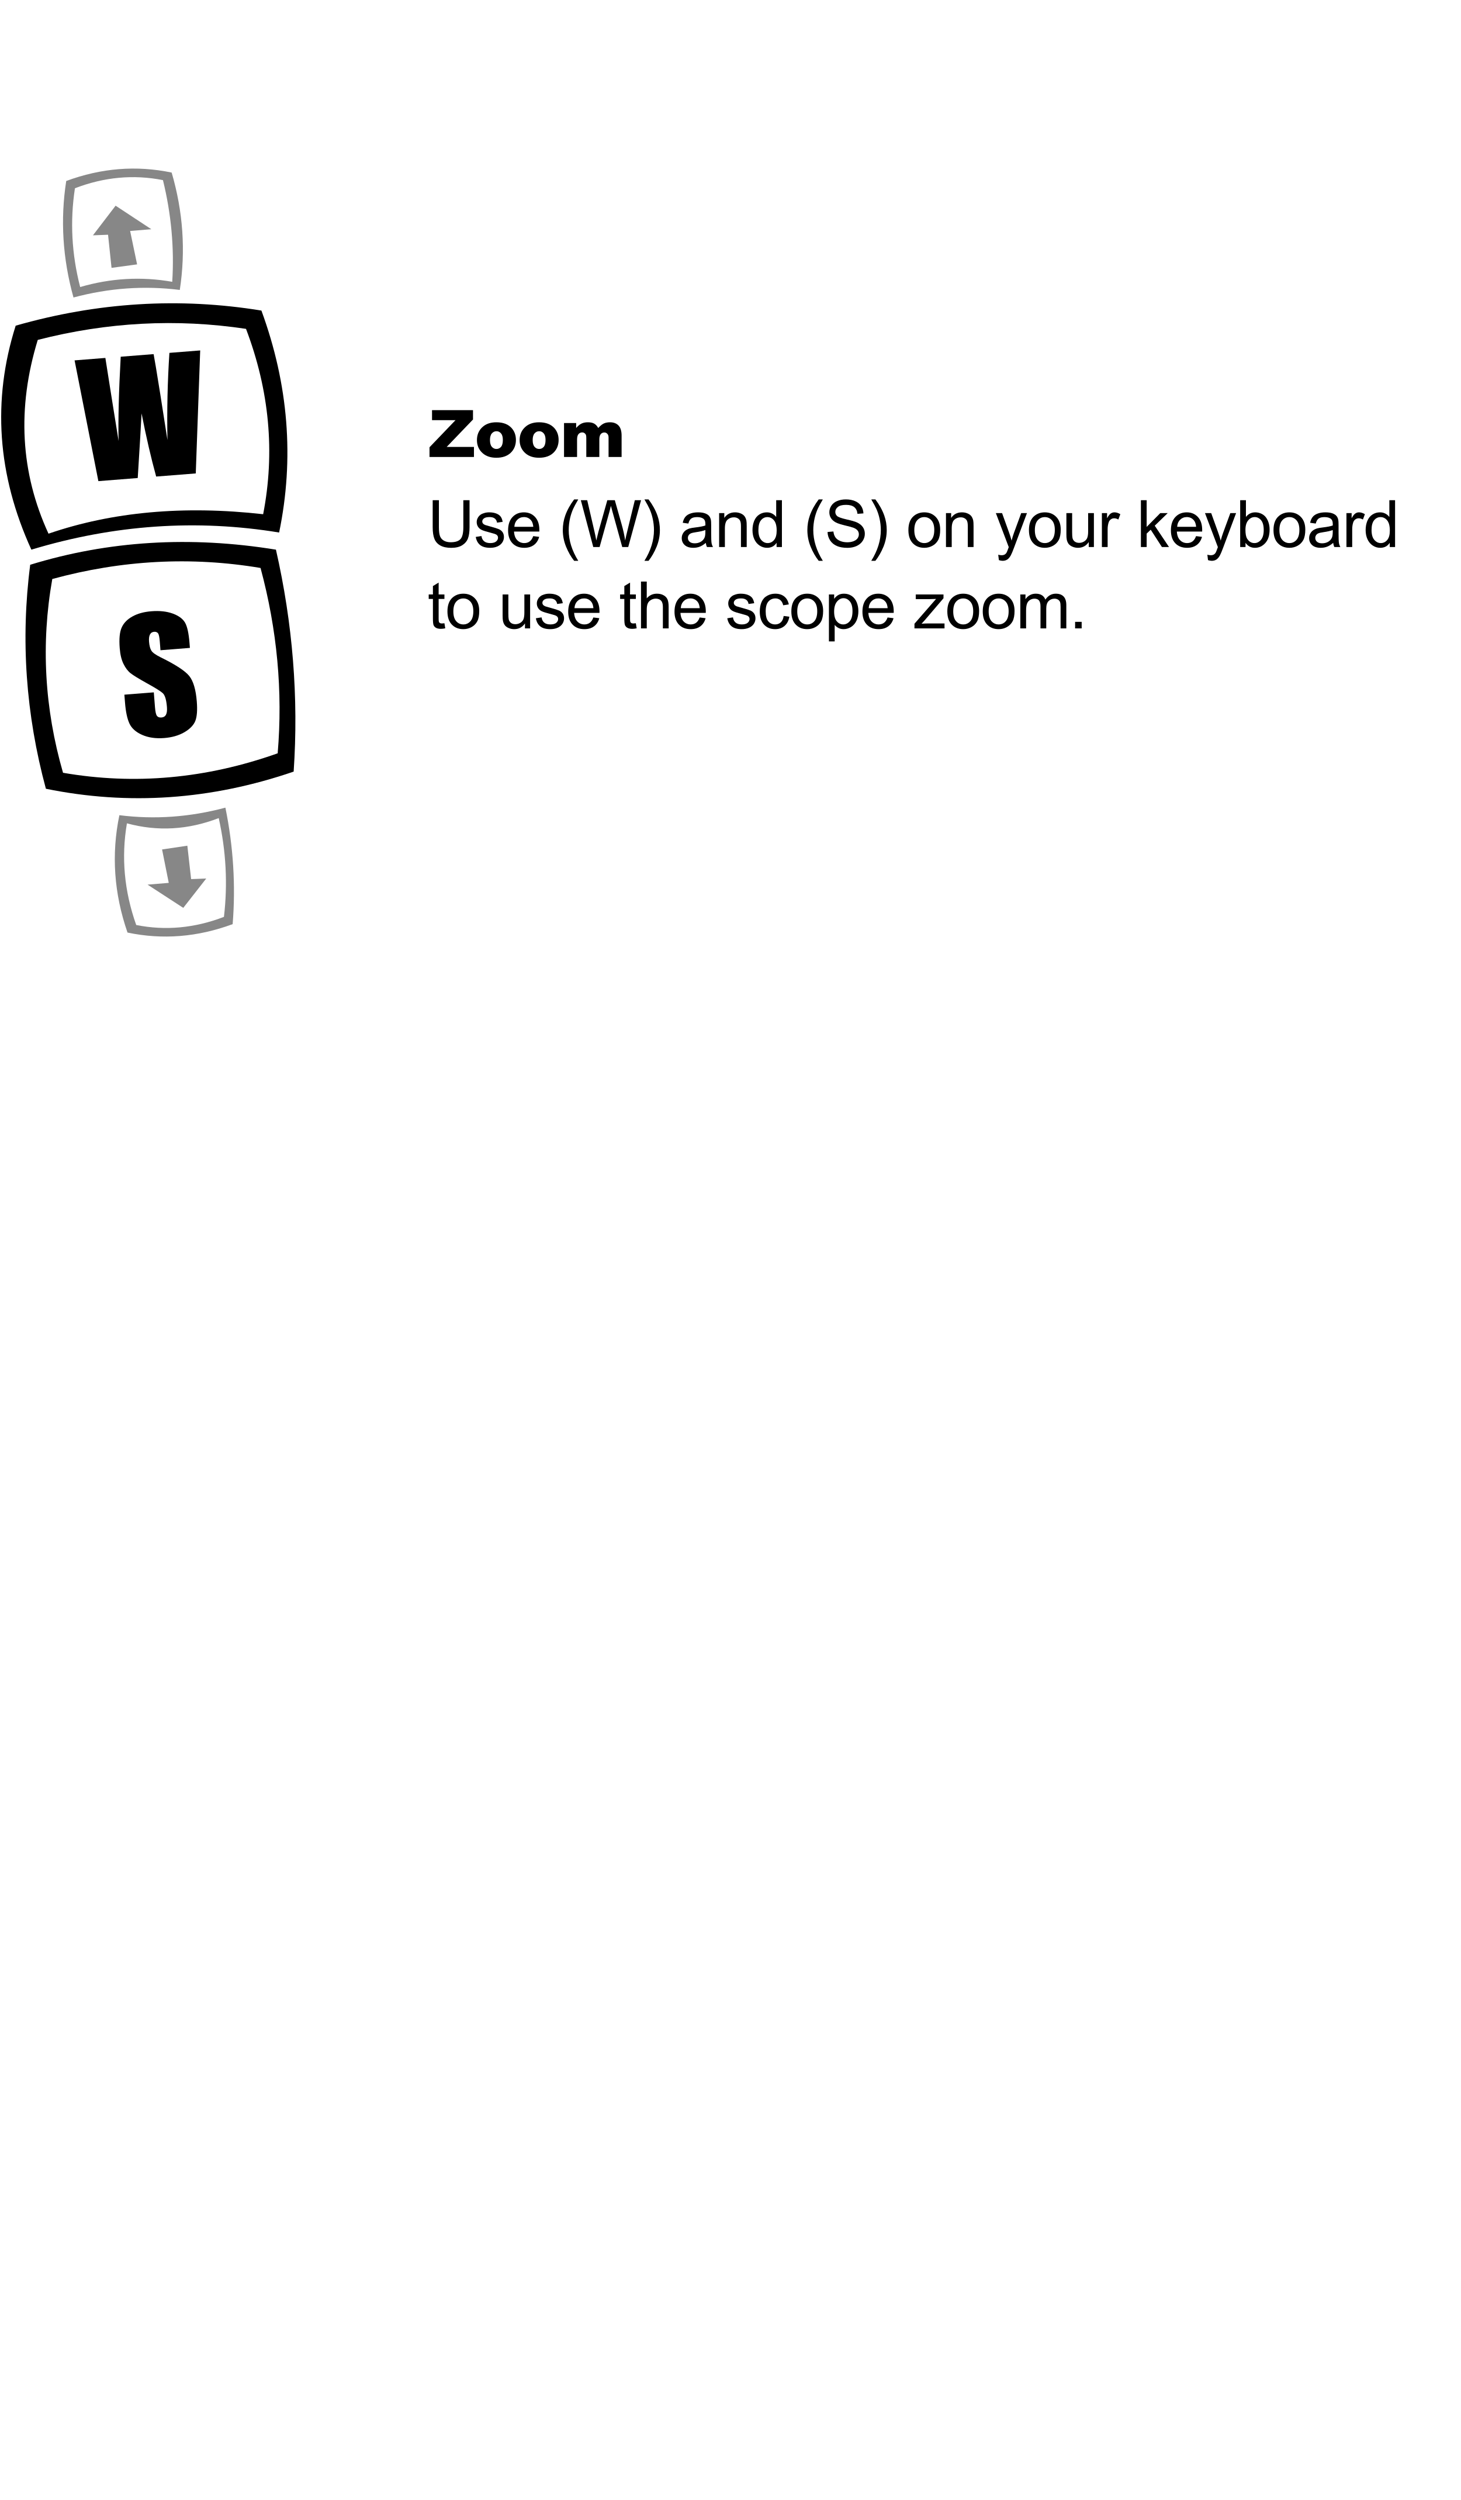 <?xml version="1.0" encoding="UTF-8" standalone="no"?>
<svg xmlns:xlink="http://www.w3.org/1999/xlink" height="430.25px" width="251.5px" xmlns="http://www.w3.org/2000/svg">
  <g transform="matrix(1.0, 0.0, 0.0, 1.0, 121.4, 66.1)">
    <use height="132.2" transform="matrix(1.0, 0.0, 0.0, 1.0, -121.2, -37.1)" width="247.5" xlink:href="#sprite0"/>
  </g>
  <defs>
    <g id="sprite0" transform="matrix(1.0, 0.0, 0.0, 1.0, 121.4, 66.1)">
      <use height="132.2" transform="matrix(1.0, 0.0, 0.0, 1.0, -121.4, -66.1)" width="50.65" xlink:href="#shape0"/>
      <use height="10.0" transform="matrix(1.0, 0.0, 0.0, 1.0, -47.65, -25.2)" width="38.95" xlink:href="#text0"/>
      <use height="26.4" transform="matrix(1.0, 0.0, 0.0, 1.0, -47.8, -10.1)" width="173.9" xlink:href="#text1"/>
      <use height="36.6" transform="matrix(0.632, -0.05, 0.05, 0.632, -101.43, 10.146)" width="46.95" xlink:href="#text2"/>
      <use height="35.2" transform="matrix(0.632, -0.05, 0.05, 0.632, -108.794, -33.495)" width="60.45" xlink:href="#text3"/>
    </g>
    <g id="shape0" transform="matrix(1.0, 0.0, 0.0, 1.0, 121.4, 66.1)">
      <path d="M-79.25 -38.5 Q-97.2 -41.2 -115.1 -36.6 -120.5 -19.0 -113.25 -3.25 -96.8 -8.9 -76.3 -6.6 -73.2 -22.55 -79.25 -38.5 M-73.55 -3.45 Q-94.85 -6.95 -116.2 -0.5 -125.0 -19.8 -118.9 -39.05 -97.75 -45.1 -76.6 -41.65 -69.6 -22.55 -73.55 -3.45 M-116.4 2.1 Q-96.25 -4.1 -74.1 -0.5 -69.75 18.6 -71.05 37.7 -92.35 45.0 -113.7 40.65 -118.9 21.4 -116.4 2.1 M-112.6 4.55 Q-115.55 21.25 -110.75 37.9 -92.25 41.1 -73.8 34.55 -72.45 18.6 -76.75 2.65 -94.65 -0.35 -112.6 4.55" fill="#000000" fill-rule="evenodd" stroke="none"/>
      <path d="M-92.05 -65.4 Q-89.1 -55.3 -90.65 -45.2 -99.8 -46.35 -108.95 -43.9 -111.75 -53.95 -110.2 -63.95 -101.15 -67.3 -92.05 -65.4 M-99.2 -55.35 L-98.0 -49.6 -102.4 -49.0 -103.0 -54.7 -105.6 -54.6 -101.7 -59.7 -95.55 -55.65 -99.2 -55.35 M-93.55 -64.1 Q-101.15 -65.6 -108.7 -62.7 -110.0 -54.2 -107.8 -45.7 -99.9 -48.0 -91.95 -46.6 -91.4 -55.35 -93.55 -64.1 M-101.05 45.2 Q-91.95 46.35 -82.8 43.9 -80.75 53.95 -81.55 63.95 -90.6 67.3 -99.65 65.4 -103.15 55.3 -101.05 45.2 M-99.75 46.6 Q-101.25 55.35 -98.15 64.1 -90.6 65.6 -83.05 62.7 -82.05 54.2 -83.95 45.7 -91.85 48.75 -99.75 46.6 M-89.35 50.45 L-88.7 56.2 -86.1 56.1 -90.05 61.15 -96.2 57.15 -92.55 56.85 -93.7 51.1 -89.35 50.45" fill="#000000" fill-opacity="0.471" fill-rule="evenodd" stroke="none"/>
    </g>
    <g id="text0" transform="matrix(1.0, 0.0, 0.0, 1.0, -0.2, -3.25)">
      <g transform="matrix(1.0, 0.0, 0.0, 1.0, 0.0, 0.0)">
        <use fill="#000000" height="10.0" transform="matrix(0.011, 0.0, 0.0, 0.011, 0.0, 12.0)" width="38.95" xlink:href="#font_Arial_Black_Z0"/>
        <use fill="#000000" height="10.0" transform="matrix(0.011, 0.0, 0.0, 0.011, 7.95, 12.0)" width="38.95" xlink:href="#font_Arial_Black_o0"/>
        <use fill="#000000" height="10.0" transform="matrix(0.011, 0.0, 0.0, 0.011, 15.3, 12.0)" width="38.95" xlink:href="#font_Arial_Black_o0"/>
        <use fill="#000000" height="10.0" transform="matrix(0.011, 0.0, 0.0, 0.011, 22.65, 12.0)" width="38.95" xlink:href="#font_Arial_Black_m0"/>
      </g>
    </g>
    <g id="font_Arial_Black_Z0">
      <path d="M56.5 -733.0 L56.5 -576.5 424.0 -576.5 17.0 -152.0 17.0 0.0 712.5 0.0 712.5 -157.5 286.0 -157.5 697.5 -586.5 697.5 -733.0 56.5 -733.0" fill-rule="evenodd" stroke="none"/>
    </g>
    <g id="font_Arial_Black_o0">
      <path d="M240.5 -264.5 L240.5 -264.5 Q240.5 -334.5 269.5 -368.5 298.5 -403.0 343.0 -403.0 385.0 -403.0 413.5 -369.0 442.0 -335.5 442.0 -266.5 442.0 -192.5 414.0 -159.0 385.5 -125.5 341.5 -125.5 298.0 -125.5 269.5 -159.5 240.5 -193.5 240.5 -264.5 M36.5 -264.0 L36.5 -264.0 Q36.5 -133.5 133.5 -53.0 212.5 12.0 340.5 12.0 484.0 12.0 565.5 -66.0 646.5 -144.5 646.5 -267.0 646.5 -376.0 581.0 -450.5 499.5 -543.0 340.0 -543.0 200.5 -543.0 118.5 -464.0 36.5 -385.5 36.5 -264.0" fill-rule="evenodd" stroke="none"/>
    </g>
    <g id="font_Arial_Black_m0">
      <path d="M63.0 -531.0 L63.0 0.0 267.0 0.0 267.0 -271.0 Q267.0 -331.5 289.5 -358.0 312.0 -384.5 347.5 -384.5 369.0 -384.5 385.0 -372.0 401.0 -360.0 407.5 -340.0 411.5 -327.5 411.5 -292.5 L411.5 0.0 615.5 0.0 615.5 -274.0 Q615.5 -331.5 637.5 -357.5 659.5 -383.5 695.0 -383.5 725.5 -383.5 746.0 -356.0 760.0 -338.5 760.0 -302.5 L760.0 0.0 964.0 0.0 964.0 -333.5 Q964.0 -441.5 916.0 -492.0 868.0 -543.0 783.0 -543.0 725.0 -543.0 685.5 -524.0 646.0 -505.5 598.0 -453.5 574.5 -498.0 537.5 -520.5 500.5 -543.0 437.0 -543.0 377.5 -543.0 336.0 -522.5 294.0 -502.0 253.0 -453.5 L253.0 -531.0 63.0 -531.0" fill-rule="evenodd" stroke="none"/>
    </g>
    <g id="text1" transform="matrix(1.0, 0.0, 0.0, 1.0, -0.2, -0.85)">
      <g transform="matrix(1.0, 0.0, 0.0, 1.0, 0.0, 0.0)">
        <use fill="#000000" height="26.4" transform="matrix(0.011, 0.0, 0.0, 0.011, 0.0, 10.0)" width="173.9" xlink:href="#font_Arial_U0"/>
        <use fill="#000000" height="26.4" transform="matrix(0.011, 0.0, 0.0, 0.011, 7.95, 10.0)" width="173.9" xlink:href="#font_Arial_s0"/>
        <use fill="#000000" height="26.4" transform="matrix(0.011, 0.0, 0.0, 0.011, 13.45, 10.0)" width="173.9" xlink:href="#font_Arial_e0"/>
        <use fill="#000000" height="26.4" transform="matrix(0.011, 0.0, 0.0, 0.011, 22.6, 10.0)" width="173.9" xlink:href="#font_Arial__1"/>
        <use fill="#000000" height="26.4" transform="matrix(0.011, 0.0, 0.0, 0.011, 26.25, 10.0)" width="173.9" xlink:href="#font_Arial_W0"/>
        <use fill="#000000" height="26.4" transform="matrix(0.011, 0.0, 0.0, 0.011, 36.65, 10.0)" width="173.9" xlink:href="#font_Arial__2"/>
        <use fill="#000000" height="26.4" transform="matrix(0.011, 0.0, 0.0, 0.011, 43.35, 10.0)" width="173.9" xlink:href="#font_Arial_a0"/>
        <use fill="#000000" height="26.4" transform="matrix(0.011, 0.0, 0.0, 0.011, 49.45, 10.0)" width="173.9" xlink:href="#font_Arial_n0"/>
        <use fill="#000000" height="26.4" transform="matrix(0.011, 0.0, 0.0, 0.011, 55.55, 10.0)" width="173.9" xlink:href="#font_Arial_d0"/>
        <use fill="#000000" height="26.4" transform="matrix(0.011, 0.0, 0.0, 0.011, 64.7, 10.0)" width="173.9" xlink:href="#font_Arial__1"/>
        <use fill="#000000" height="26.4" transform="matrix(0.011, 0.0, 0.0, 0.011, 68.35, 10.0)" width="173.9" xlink:href="#font_Arial_S0"/>
        <use fill="#000000" height="26.4" transform="matrix(0.011, 0.0, 0.0, 0.011, 75.7, 10.0)" width="173.9" xlink:href="#font_Arial__2"/>
        <use fill="#000000" height="26.4" transform="matrix(0.011, 0.0, 0.0, 0.011, 82.4, 10.0)" width="173.9" xlink:href="#font_Arial_o0"/>
        <use fill="#000000" height="26.4" transform="matrix(0.011, 0.0, 0.0, 0.011, 88.5, 10.0)" width="173.9" xlink:href="#font_Arial_n0"/>
        <use fill="#000000" height="26.4" transform="matrix(0.011, 0.0, 0.0, 0.011, 97.65, 10.0)" width="173.9" xlink:href="#font_Arial_y0"/>
        <use fill="#000000" height="26.4" transform="matrix(0.011, 0.0, 0.0, 0.011, 103.15, 10.0)" width="173.9" xlink:href="#font_Arial_o0"/>
        <use fill="#000000" height="26.4" transform="matrix(0.011, 0.0, 0.0, 0.011, 109.25, 10.0)" width="173.9" xlink:href="#font_Arial_u0"/>
        <use fill="#000000" height="26.4" transform="matrix(0.011, 0.0, 0.0, 0.011, 115.35, 10.0)" width="173.9" xlink:href="#font_Arial_r0"/>
        <use fill="#000000" height="26.4" transform="matrix(0.011, 0.0, 0.0, 0.011, 122.05, 10.0)" width="173.9" xlink:href="#font_Arial_k0"/>
        <use fill="#000000" height="26.4" transform="matrix(0.011, 0.0, 0.0, 0.011, 127.55, 10.0)" width="173.9" xlink:href="#font_Arial_e0"/>
        <use fill="#000000" height="26.4" transform="matrix(0.011, 0.0, 0.0, 0.011, 133.65, 10.0)" width="173.9" xlink:href="#font_Arial_y0"/>
        <use fill="#000000" height="26.4" transform="matrix(0.011, 0.0, 0.0, 0.011, 139.15, 10.0)" width="173.9" xlink:href="#font_Arial_b0"/>
        <use fill="#000000" height="26.4" transform="matrix(0.011, 0.0, 0.0, 0.011, 145.25, 10.0)" width="173.9" xlink:href="#font_Arial_o0"/>
        <use fill="#000000" height="26.4" transform="matrix(0.011, 0.0, 0.0, 0.011, 151.35, 10.0)" width="173.9" xlink:href="#font_Arial_a0"/>
        <use fill="#000000" height="26.4" transform="matrix(0.011, 0.0, 0.0, 0.011, 157.45, 10.0)" width="173.9" xlink:href="#font_Arial_r0"/>
        <use fill="#000000" height="26.4" transform="matrix(0.011, 0.0, 0.0, 0.011, 161.1, 10.0)" width="173.9" xlink:href="#font_Arial_d0"/>
      </g>
      <g transform="matrix(1.0, 0.0, 0.0, 1.0, 0.0, 0.0)">
        <use fill="#000000" height="26.4" transform="matrix(0.011, 0.0, 0.0, 0.011, 0.0, 24.0)" width="173.9" xlink:href="#font_Arial_t0"/>
        <use fill="#000000" height="26.4" transform="matrix(0.011, 0.0, 0.0, 0.011, 3.05, 24.0)" width="173.9" xlink:href="#font_Arial_o0"/>
        <use fill="#000000" height="26.4" transform="matrix(0.011, 0.0, 0.0, 0.011, 12.2, 24.0)" width="173.9" xlink:href="#font_Arial_u0"/>
        <use fill="#000000" height="26.4" transform="matrix(0.011, 0.0, 0.0, 0.011, 18.3, 24.0)" width="173.9" xlink:href="#font_Arial_s0"/>
        <use fill="#000000" height="26.4" transform="matrix(0.011, 0.0, 0.0, 0.011, 23.8, 24.0)" width="173.9" xlink:href="#font_Arial_e0"/>
        <use fill="#000000" height="26.4" transform="matrix(0.011, 0.0, 0.0, 0.011, 32.95, 24.0)" width="173.9" xlink:href="#font_Arial_t0"/>
        <use fill="#000000" height="26.4" transform="matrix(0.011, 0.0, 0.0, 0.011, 36.0, 24.0)" width="173.9" xlink:href="#font_Arial_h0"/>
        <use fill="#000000" height="26.4" transform="matrix(0.011, 0.0, 0.0, 0.011, 42.1, 24.0)" width="173.9" xlink:href="#font_Arial_e0"/>
        <use fill="#000000" height="26.4" transform="matrix(0.011, 0.0, 0.0, 0.011, 51.25, 24.0)" width="173.9" xlink:href="#font_Arial_s0"/>
        <use fill="#000000" height="26.4" transform="matrix(0.011, 0.0, 0.0, 0.011, 56.75, 24.0)" width="173.9" xlink:href="#font_Arial_c0"/>
        <use fill="#000000" height="26.4" transform="matrix(0.011, 0.0, 0.0, 0.011, 62.25, 24.0)" width="173.9" xlink:href="#font_Arial_o0"/>
        <use fill="#000000" height="26.4" transform="matrix(0.011, 0.0, 0.0, 0.011, 68.35, 24.0)" width="173.9" xlink:href="#font_Arial_p0"/>
        <use fill="#000000" height="26.4" transform="matrix(0.011, 0.0, 0.0, 0.011, 74.45, 24.0)" width="173.9" xlink:href="#font_Arial_e0"/>
        <use fill="#000000" height="26.4" transform="matrix(0.011, 0.0, 0.0, 0.011, 83.6, 24.0)" width="173.9" xlink:href="#font_Arial_z0"/>
        <use fill="#000000" height="26.4" transform="matrix(0.011, 0.0, 0.0, 0.011, 89.1, 24.0)" width="173.9" xlink:href="#font_Arial_o0"/>
        <use fill="#000000" height="26.4" transform="matrix(0.011, 0.0, 0.0, 0.011, 95.2, 24.0)" width="173.9" xlink:href="#font_Arial_o0"/>
        <use fill="#000000" height="26.4" transform="matrix(0.011, 0.0, 0.0, 0.011, 101.3, 24.0)" width="173.9" xlink:href="#font_Arial_m0"/>
        <use fill="#000000" height="26.4" transform="matrix(0.011, 0.0, 0.0, 0.011, 110.45, 24.0)" width="173.9" xlink:href="#font_Arial_.0"/>
      </g>
    </g>
    <g id="font_Arial_U0">
      <path d="M560.0 -733.0 L560.0 -310.0 Q560.0 -172.0 514.5 -123.5 469.0 -75.0 362.0 -75.0 299.5 -75.0 256.5 -99.5 213.0 -124.0 195.5 -169.0 177.5 -214.5 177.5 -310.0 L177.5 -733.0 80.5 -733.0 80.5 -309.5 Q80.5 -193.0 108.5 -125.5 136.5 -58.5 202.0 -23.0 267.5 12.5 370.5 12.5 476.5 12.5 542.0 -28.0 607.0 -69.0 632.0 -134.0 657.0 -199.0 657.0 -309.5 L657.0 -733.0 560.0 -733.0" fill-rule="evenodd" stroke="none"/>
    </g>
    <g id="font_Arial_s0">
      <path d="M31.5 -158.5 L31.5 -158.5 Q46.5 -74.0 101.0 -31.0 155.0 12.0 258.5 12.0 321.0 12.0 370.5 -9.5 420.0 -31.5 446.5 -71.0 472.5 -111.0 472.5 -156.0 472.5 -202.0 451.0 -233.0 429.5 -264.0 392.0 -280.0 354.0 -296.5 258.5 -322.0 192.5 -340.0 179.0 -345.0 155.5 -354.5 144.5 -369.0 133.5 -383.0 133.5 -400.5 133.5 -428.0 160.0 -448.5 186.5 -469.0 248.5 -469.0 301.0 -469.0 330.0 -446.0 358.5 -423.0 364.5 -382.0 L452.5 -394.0 Q444.0 -445.5 421.5 -476.0 399.0 -507.0 352.0 -525.0 304.5 -543.0 242.0 -543.0 200.5 -543.0 164.5 -532.0 128.0 -521.5 107.0 -506.0 79.0 -486.0 63.0 -455.5 46.5 -425.5 46.5 -390.0 46.5 -351.0 66.5 -318.5 86.0 -286.5 124.5 -268.0 162.5 -250.0 261.5 -225.0 335.0 -206.5 353.5 -194.5 380.0 -177.0 380.0 -146.5 380.0 -112.5 350.0 -87.0 320.0 -62.0 258.0 -62.0 196.5 -62.0 162.5 -90.5 128.0 -119.0 120.5 -172.5 L31.5 -158.5" fill-rule="evenodd" stroke="none"/>
    </g>
    <g id="font_Arial_e0">
      <path d="M135.5 -316.5 L135.5 -316.5 Q140.0 -386.0 182.5 -427.5 224.5 -469.0 286.5 -469.0 355.0 -469.0 398.0 -417.0 426.0 -383.5 432.0 -316.5 L135.5 -316.5 M431.0 -171.0 L431.0 -171.0 Q410.5 -114.0 375.5 -88.0 340.5 -62.0 291.0 -62.0 224.5 -62.0 180.0 -108.5 135.5 -155.0 130.5 -242.5 L526.5 -242.5 Q527.0 -258.5 527.0 -266.5 527.0 -398.0 459.5 -470.5 392.0 -543.0 285.5 -543.0 175.5 -543.0 106.5 -469.0 37.5 -395.0 37.5 -261.0 37.5 -131.5 106.0 -59.5 174.0 12.0 290.5 12.0 383.0 12.0 442.5 -33.0 502.0 -78.0 524.0 -159.5 L431.0 -171.0" fill-rule="evenodd" stroke="none"/>
    </g>
    <g id="font_Arial__1">
      <path d="M239.5 215.5 L304.0 215.5 Q154.5 -24.5 154.5 -265.0 154.5 -359.5 176.0 -453.0 193.5 -528.0 224.0 -597.0 243.5 -641.5 304.0 -745.5 L239.5 -745.5 Q145.5 -620.0 100.5 -493.5 62.0 -384.5 62.0 -265.5 62.0 -130.5 113.5 -4.5 165.0 121.5 239.5 215.5" fill-rule="evenodd" stroke="none"/>
    </g>
    <g id="font_Arial_W0">
      <path d="M207.0 0.0 L306.0 0.0 461.5 -558.5 Q471.5 -594.0 483.0 -644.5 486.5 -628.5 506.0 -558.5 L660.5 0.0 754.0 0.0 955.0 -733.0 857.5 -733.0 742.5 -262.0 Q720.0 -172.0 706.0 -102.5 688.5 -224.0 649.0 -362.0 L544.0 -733.0 427.0 -733.0 287.5 -238.0 Q282.5 -220.0 254.5 -102.5 241.5 -177.0 223.5 -252.5 L112.0 -733.0 12.5 -733.0 207.0 0.0" fill-rule="evenodd" stroke="none"/>
    </g>
    <g id="font_Arial__2">
      <path d="M126.5 215.5 L126.5 215.5 Q200.5 121.5 252.5 -4.5 304.0 -130.5 304.0 -265.5 304.0 -384.5 265.5 -493.5 220.5 -620.0 126.5 -745.5 L62.0 -745.5 Q123.0 -640.5 142.5 -595.5 173.0 -526.5 190.0 -451.5 211.5 -359.0 211.5 -265.0 211.5 -24.5 62.0 215.5 L126.5 215.5" fill-rule="evenodd" stroke="none"/>
    </g>
    <g id="font_Arial_a0">
      <path d="M406.5 -266.5 L406.5 -233.5 Q406.5 -174.0 392.0 -143.5 373.0 -104.0 332.5 -81.0 292.0 -58.5 240.0 -58.5 187.5 -58.5 160.5 -82.5 133.0 -106.5 133.0 -142.5 133.0 -166.0 145.5 -185.0 158.0 -204.5 181.0 -214.5 204.0 -224.5 259.5 -232.5 357.5 -246.5 406.5 -266.5 M414.0 -65.5 L414.0 -65.5 Q418.0 -28.0 432.0 0.0 L526.0 0.0 Q509.0 -30.5 503.5 -63.5 497.5 -97.0 497.5 -222.5 L497.5 -342.5 Q497.5 -402.5 493.0 -425.5 485.0 -462.5 465.0 -486.5 445.0 -511.0 402.5 -527.0 360.0 -543.0 292.0 -543.0 223.5 -543.0 171.5 -524.0 119.5 -505.5 92.0 -470.5 64.5 -436.0 52.5 -379.5 L140.5 -367.5 Q155.0 -424.0 185.5 -446.0 215.5 -468.5 279.0 -468.5 347.0 -468.5 381.5 -438.0 407.0 -415.5 407.0 -360.5 407.0 -355.5 406.5 -337.0 355.0 -319.0 246.0 -306.0 192.5 -299.5 166.0 -292.5 130.0 -282.5 101.5 -263.0 72.5 -243.5 55.0 -211.0 37.0 -179.0 37.0 -140.0 37.0 -73.5 84.0 -30.5 131.0 12.0 218.5 12.0 271.5 12.0 318.0 -5.5 364.0 -23.0 414.0 -65.5" fill-rule="evenodd" stroke="none"/>
    </g>
    <g id="font_Arial_n0">
      <path d="M67.5 0.0 L157.5 0.0 157.5 -290.0 Q157.5 -392.0 199.5 -428.5 241.0 -465.0 298.5 -465.0 334.5 -465.0 361.5 -448.5 388.0 -432.5 398.5 -405.0 409.0 -378.0 409.0 -323.0 L409.0 0.0 499.0 0.0 499.0 -326.5 Q499.0 -389.0 494.0 -414.0 486.0 -452.5 466.0 -480.5 446.0 -508.5 406.0 -525.5 365.5 -543.0 317.5 -543.0 207.0 -543.0 148.5 -455.5 L148.5 -531.0 67.5 -531.0 67.5 0.0" fill-rule="evenodd" stroke="none"/>
    </g>
    <g id="font_Arial_d0">
      <path d="M127.5 -265.0 L127.5 -265.0 Q127.5 -370.5 168.0 -419.5 208.0 -468.5 268.0 -468.5 329.5 -468.5 371.5 -417.5 413.5 -366.5 413.5 -257.5 413.5 -158.5 372.5 -110.0 331.0 -62.0 272.0 -62.0 213.5 -62.0 170.5 -112.5 127.5 -163.0 127.5 -265.0 M412.0 0.0 L495.5 0.0 495.5 -733.0 406.0 -733.0 406.0 -470.0 Q382.5 -502.5 345.0 -522.5 307.5 -543.0 259.5 -543.0 194.0 -543.0 141.0 -508.5 88.0 -474.0 61.5 -409.0 35.0 -344.5 35.0 -265.0 35.0 -183.5 64.5 -120.5 93.5 -58.0 147.0 -23.0 200.0 12.0 263.5 12.0 361.5 12.0 412.0 -67.0 L412.0 0.0" fill-rule="evenodd" stroke="none"/>
    </g>
    <g id="font_Arial_S0">
      <path d="M46.0 -235.5 L46.0 -235.5 Q48.0 -162.0 86.5 -103.5 124.5 -45.5 192.0 -16.5 259.0 12.5 358.5 12.5 437.0 12.5 500.0 -16.0 562.5 -45.0 596.0 -96.5 629.5 -148.5 629.5 -207.0 629.5 -266.0 599.0 -311.0 568.5 -356.5 504.5 -386.0 460.5 -406.0 342.5 -432.5 224.0 -459.5 196.0 -485.0 167.5 -510.5 167.5 -550.0 167.5 -595.5 208.0 -627.5 248.0 -660.0 336.0 -660.0 420.5 -660.0 464.0 -624.5 507.0 -589.0 514.5 -519.5 L607.5 -526.5 Q605.0 -591.0 571.5 -642.0 538.0 -693.0 476.0 -719.0 413.5 -745.5 332.0 -745.5 258.0 -745.5 197.5 -720.5 137.0 -695.5 105.5 -647.0 74.0 -599.0 74.0 -543.5 74.0 -493.0 100.0 -452.0 125.5 -411.5 178.0 -384.0 218.5 -362.5 319.5 -338.0 420.5 -314.0 450.0 -302.5 496.0 -285.0 516.0 -259.0 536.0 -233.5 536.0 -199.0 536.0 -165.0 515.5 -136.0 494.5 -107.5 452.0 -91.0 409.5 -74.5 354.0 -74.5 291.5 -74.5 241.5 -96.0 191.5 -118.0 168.0 -153.0 144.0 -188.5 137.5 -243.5 L46.0 -235.5" fill-rule="evenodd" stroke="none"/>
    </g>
    <g id="font_Arial_o0">
      <path d="M126.5 -265.5 L126.5 -265.5 Q126.5 -367.5 171.0 -418.0 215.5 -468.5 283.0 -468.5 349.5 -468.5 394.5 -417.5 439.0 -367.0 439.0 -268.5 439.0 -164.0 394.5 -113.0 350.0 -62.0 283.0 -62.0 215.5 -62.0 171.0 -112.5 126.5 -163.5 126.5 -265.5 M34.0 -265.5 L34.0 -265.5 Q34.0 -131.0 103.0 -59.5 171.5 12.0 283.0 12.0 352.5 12.0 411.5 -20.5 470.0 -53.0 501.0 -111.5 531.5 -170.5 531.5 -273.0 531.5 -399.5 462.0 -471.0 392.5 -543.0 283.0 -543.0 184.5 -543.0 116.0 -484.0 34.0 -413.0 34.0 -265.5" fill-rule="evenodd" stroke="none"/>
    </g>
    <g id="font_Arial_y0">
      <path d="M63.5 204.5 L63.5 204.5 Q95.5 215.5 121.5 215.5 164.5 215.5 195.5 195.0 226.5 174.0 250.5 129.5 268.5 96.5 301.0 9.0 L503.0 -531.0 413.0 -531.0 299.5 -221.5 Q278.0 -162.5 262.5 -100.5 245.5 -165.0 224.0 -223.5 L113.5 -531.0 16.5 -531.0 218.0 1.0 Q212.5 15.5 210.0 23.0 191.0 76.5 182.5 90.0 171.0 108.0 153.0 118.0 135.0 128.0 105.0 128.0 83.0 128.0 53.5 120.0 L63.5 204.5" fill-rule="evenodd" stroke="none"/>
    </g>
    <g id="font_Arial_u0">
      <path d="M415.5 0.0 L496.0 0.0 496.0 -531.0 406.0 -531.0 406.0 -246.5 Q406.0 -178.5 391.5 -142.5 376.5 -107.0 341.0 -86.0 305.5 -65.5 265.0 -65.5 224.5 -65.5 197.0 -85.5 169.5 -106.0 161.0 -141.5 155.5 -166.0 155.5 -236.5 L155.5 -531.0 65.5 -531.0 65.5 -202.0 Q65.5 -144.5 71.0 -118.0 79.0 -78.5 99.0 -51.0 118.5 -24.0 159.5 -6.0 200.0 12.0 247.0 12.0 353.5 12.0 415.5 -78.0 L415.5 0.0" fill-rule="evenodd" stroke="none"/>
    </g>
    <g id="font_Arial_r0">
      <path d="M66.5 0.0 L156.5 0.0 156.5 -278.0 Q156.5 -335.0 171.5 -383.0 181.5 -414.5 205.0 -432.0 228.5 -450.0 258.0 -450.0 291.0 -450.0 324.0 -430.5 L355.0 -514.0 Q308.0 -543.0 262.5 -543.0 231.0 -543.0 205.0 -525.0 178.5 -507.0 147.5 -450.5 L147.5 -531.0 66.5 -531.0 66.5 0.0" fill-rule="evenodd" stroke="none"/>
    </g>
    <g id="font_Arial_k0">
      <path d="M68.0 0.0 L158.0 0.0 158.0 -210.5 221.5 -271.5 397.0 0.0 508.0 0.0 284.5 -334.0 487.5 -531.0 371.0 -531.0 158.0 -315.0 158.0 -733.0 68.0 -733.0 68.0 0.0" fill-rule="evenodd" stroke="none"/>
    </g>
    <g id="font_Arial_b0">
      <path d="M149.5 -269.5 L149.5 -269.5 Q149.5 -366.5 192.5 -417.5 235.5 -469.0 294.5 -469.0 353.0 -469.0 394.5 -419.5 435.5 -370.0 435.5 -266.0 435.5 -164.5 392.5 -113.0 349.5 -62.0 290.5 -62.0 218.0 -62.0 175.5 -131.5 149.5 -174.0 149.5 -269.5 M150.5 0.0 L150.5 -66.5 Q204.0 12.0 298.0 12.0 392.5 12.0 460.0 -62.5 527.5 -137.0 527.5 -273.5 527.5 -331.0 511.5 -381.5 495.5 -432.0 467.5 -467.5 439.0 -503.5 395.5 -523.0 351.5 -543.0 302.5 -543.0 214.0 -543.0 157.0 -471.5 L157.0 -733.0 67.0 -733.0 67.0 0.0 150.5 0.0" fill-rule="evenodd" stroke="none"/>
    </g>
    <g id="font_Arial_t0">
      <path d="M264.0 -80.5 L264.0 -80.5 Q239.5 -77.0 224.5 -77.0 204.5 -77.0 194.0 -83.5 183.0 -90.0 178.5 -101.0 173.5 -112.0 173.5 -150.5 L173.5 -461.0 264.0 -461.0 264.0 -531.0 173.5 -531.0 173.5 -716.5 84.0 -662.5 84.0 -531.0 18.0 -531.0 18.0 -461.0 84.0 -461.0 84.0 -155.5 Q84.0 -74.5 95.0 -49.0 106.0 -24.0 133.0 -8.5 160.0 7.0 209.0 7.0 239.0 7.0 277.0 -1.0 L264.0 -80.5" fill-rule="evenodd" stroke="none"/>
    </g>
    <g id="font_Arial_h0">
      <path d="M67.5 0.0 L157.5 0.0 157.5 -290.5 Q157.5 -353.0 172.5 -388.5 187.5 -424.0 223.0 -444.5 258.0 -465.5 298.0 -465.5 351.5 -465.5 381.0 -434.5 410.0 -404.0 410.0 -336.5 L410.0 0.0 500.0 0.0 500.0 -336.5 Q500.0 -414.5 481.5 -455.5 462.5 -496.5 419.0 -519.5 375.5 -543.0 316.5 -543.0 220.5 -543.0 157.5 -470.0 L157.5 -733.0 67.5 -733.0 67.5 0.0" fill-rule="evenodd" stroke="none"/>
    </g>
    <g id="font_Arial_c0">
      <path d="M414.0 -194.5 L414.0 -194.5 Q404.5 -127.0 369.0 -94.5 333.5 -62.0 280.5 -62.0 214.5 -62.0 173.5 -110.5 132.5 -159.0 132.5 -266.0 132.5 -371.5 175.0 -420.0 217.5 -469.0 285.5 -469.0 330.5 -469.0 362.5 -442.0 394.0 -415.0 406.5 -361.5 L494.0 -375.0 Q478.5 -455.5 423.5 -499.0 368.5 -543.0 282.0 -543.0 213.5 -543.0 155.5 -510.5 97.0 -478.5 68.5 -414.0 40.0 -349.5 40.0 -263.5 40.0 -130.5 106.5 -59.0 172.5 12.0 281.5 12.0 368.5 12.0 428.5 -39.5 488.0 -91.5 502.5 -183.0 L414.0 -194.5" fill-rule="evenodd" stroke="none"/>
    </g>
    <g id="font_Arial_p0">
      <path d="M149.0 -262.5 L149.0 -262.5 Q149.0 -365.0 193.5 -418.5 237.5 -472.5 295.0 -472.5 353.0 -472.5 395.0 -422.0 436.5 -371.5 436.5 -270.0 436.5 -163.5 394.0 -112.5 351.0 -62.0 291.0 -62.0 232.0 -62.0 190.5 -111.0 149.0 -160.0 149.0 -262.5 M67.5 203.5 L157.5 203.5 157.5 -55.0 Q180.5 -26.0 216.5 -7.0 252.0 12.0 297.0 12.0 358.5 12.0 414.5 -22.5 470.0 -57.5 499.5 -122.5 528.5 -188.0 528.5 -269.5 528.5 -345.5 502.0 -409.0 475.5 -473.0 423.5 -508.0 371.5 -543.0 303.5 -543.0 251.5 -543.0 215.0 -522.5 178.5 -502.5 149.5 -462.0 L149.5 -531.0 67.5 -531.0 67.5 203.5" fill-rule="evenodd" stroke="none"/>
    </g>
    <g id="font_Arial_z0">
      <path d="M20.0 0.0 L490.0 0.0 490.0 -77.5 244.5 -77.5 Q191.5 -77.5 131.0 -73.0 L186.5 -134.5 474.0 -471.5 474.0 -531.0 40.0 -531.0 40.0 -458.0 256.5 -458.0 Q300.5 -458.0 358.0 -461.0 L20.0 -73.0 20.0 0.0" fill-rule="evenodd" stroke="none"/>
    </g>
    <g id="font_Arial_m0">
      <path d="M67.5 0.0 L157.5 0.0 157.5 -275.5 Q157.5 -348.0 172.0 -386.5 186.5 -425.0 219.0 -445.0 251.0 -465.0 289.0 -465.0 339.0 -465.0 361.0 -435.0 383.0 -405.0 383.0 -345.0 L383.0 0.0 473.0 0.0 473.0 -308.5 Q473.0 -390.5 510.0 -427.5 547.0 -465.0 603.0 -465.0 634.0 -465.0 657.0 -450.5 680.0 -436.0 689.0 -412.0 697.5 -388.5 697.5 -334.5 L697.5 0.0 787.0 0.0 787.0 -364.5 Q787.0 -455.5 744.5 -499.0 702.0 -543.0 623.0 -543.0 522.0 -543.0 459.0 -450.0 443.5 -494.0 406.0 -518.5 368.0 -543.0 309.0 -543.0 256.0 -543.0 214.5 -519.0 173.0 -495.5 148.0 -456.5 L148.0 -531.0 67.5 -531.0 67.5 0.0" fill-rule="evenodd" stroke="none"/>
    </g>
    <g id="font_Arial_.0">
      <path d="M93.0 0.0 L195.5 0.0 195.5 -102.5 93.0 -102.5 93.0 0.0" fill-rule="evenodd" stroke="none"/>
    </g>
    <g id="text2" transform="matrix(1.0, 0.0, 0.0, 1.0, -7.35, -7.45)">
      <g transform="matrix(1.0, 0.0, 0.0, 1.0, 6.25, 0.0)">
        <use fill="#000000" height="36.6" transform="matrix(0.041, 0.0, 0.0, 0.041, 0.0, 42.0)" width="46.95" xlink:href="#font_Impact_S0"/>
      </g>
    </g>
    <g id="font_Impact_S0">
      <path d="M488.0 -564.5 L488.0 -596.5 Q488.0 -693.0 469.5 -733.0 450.5 -773.5 393.0 -800.0 335.0 -826.5 253.0 -826.5 178.0 -826.5 125.0 -802.0 72.0 -778.0 48.5 -735.0 24.5 -692.0 24.5 -599.0 24.5 -534.5 41.5 -493.0 58.0 -451.5 83.5 -428.0 109.0 -404.5 187.5 -352.5 266.0 -301.0 286.0 -279.0 305.5 -257.0 305.5 -185.5 305.5 -153.0 295.5 -136.5 285.0 -120.0 264.0 -120.0 243.0 -120.0 235.0 -133.0 226.5 -146.0 226.5 -191.5 L226.5 -290.0 31.0 -290.0 31.0 -237.0 Q31.0 -146.0 49.5 -96.5 68.0 -47.0 128.0 -15.0 187.5 17.0 272.0 17.0 349.0 17.0 407.0 -10.5 465.0 -38.5 485.5 -79.5 505.5 -120.5 505.5 -207.0 505.5 -326.0 469.0 -379.5 432.5 -433.0 292.0 -516.5 243.0 -545.5 232.5 -566.0 221.5 -586.5 221.5 -627.0 221.5 -658.5 231.5 -674.0 241.0 -689.5 260.0 -689.5 277.5 -689.5 285.0 -678.0 292.5 -666.5 292.5 -624.5 L292.5 -564.5 488.0 -564.5" fill-rule="evenodd" stroke="none"/>
    </g>
    <g id="text3" transform="matrix(1.0, 0.0, 0.0, 1.0, 0.0, -8.15)">
      <g transform="matrix(1.0, 0.0, 0.0, 1.0, 0.0, 0.0)">
        <use fill="#000000" height="35.2" transform="matrix(0.041, 0.0, 0.0, 0.041, 0.0, 42.0)" width="60.45" xlink:href="#font_Impact_W0"/>
      </g>
    </g>
    <g id="font_Impact_W0">
      <path d="M834.5 -809.5 L630.0 -809.5 Q589.0 -528.5 571.5 -234.5 L548.0 -542.5 Q529.5 -774.0 525.0 -809.5 L306.5 -809.5 Q260.0 -466.0 248.5 -254.0 L226.5 -527.0 204.5 -809.5 0.0 -809.5 94.0 0.0 355.5 0.0 Q401.5 -322.5 414.5 -424.5 442.0 -186.5 478.0 0.0 L741.0 0.0 834.5 -809.5" fill-rule="evenodd" stroke="none"/>
    </g>
  </defs>
</svg>

